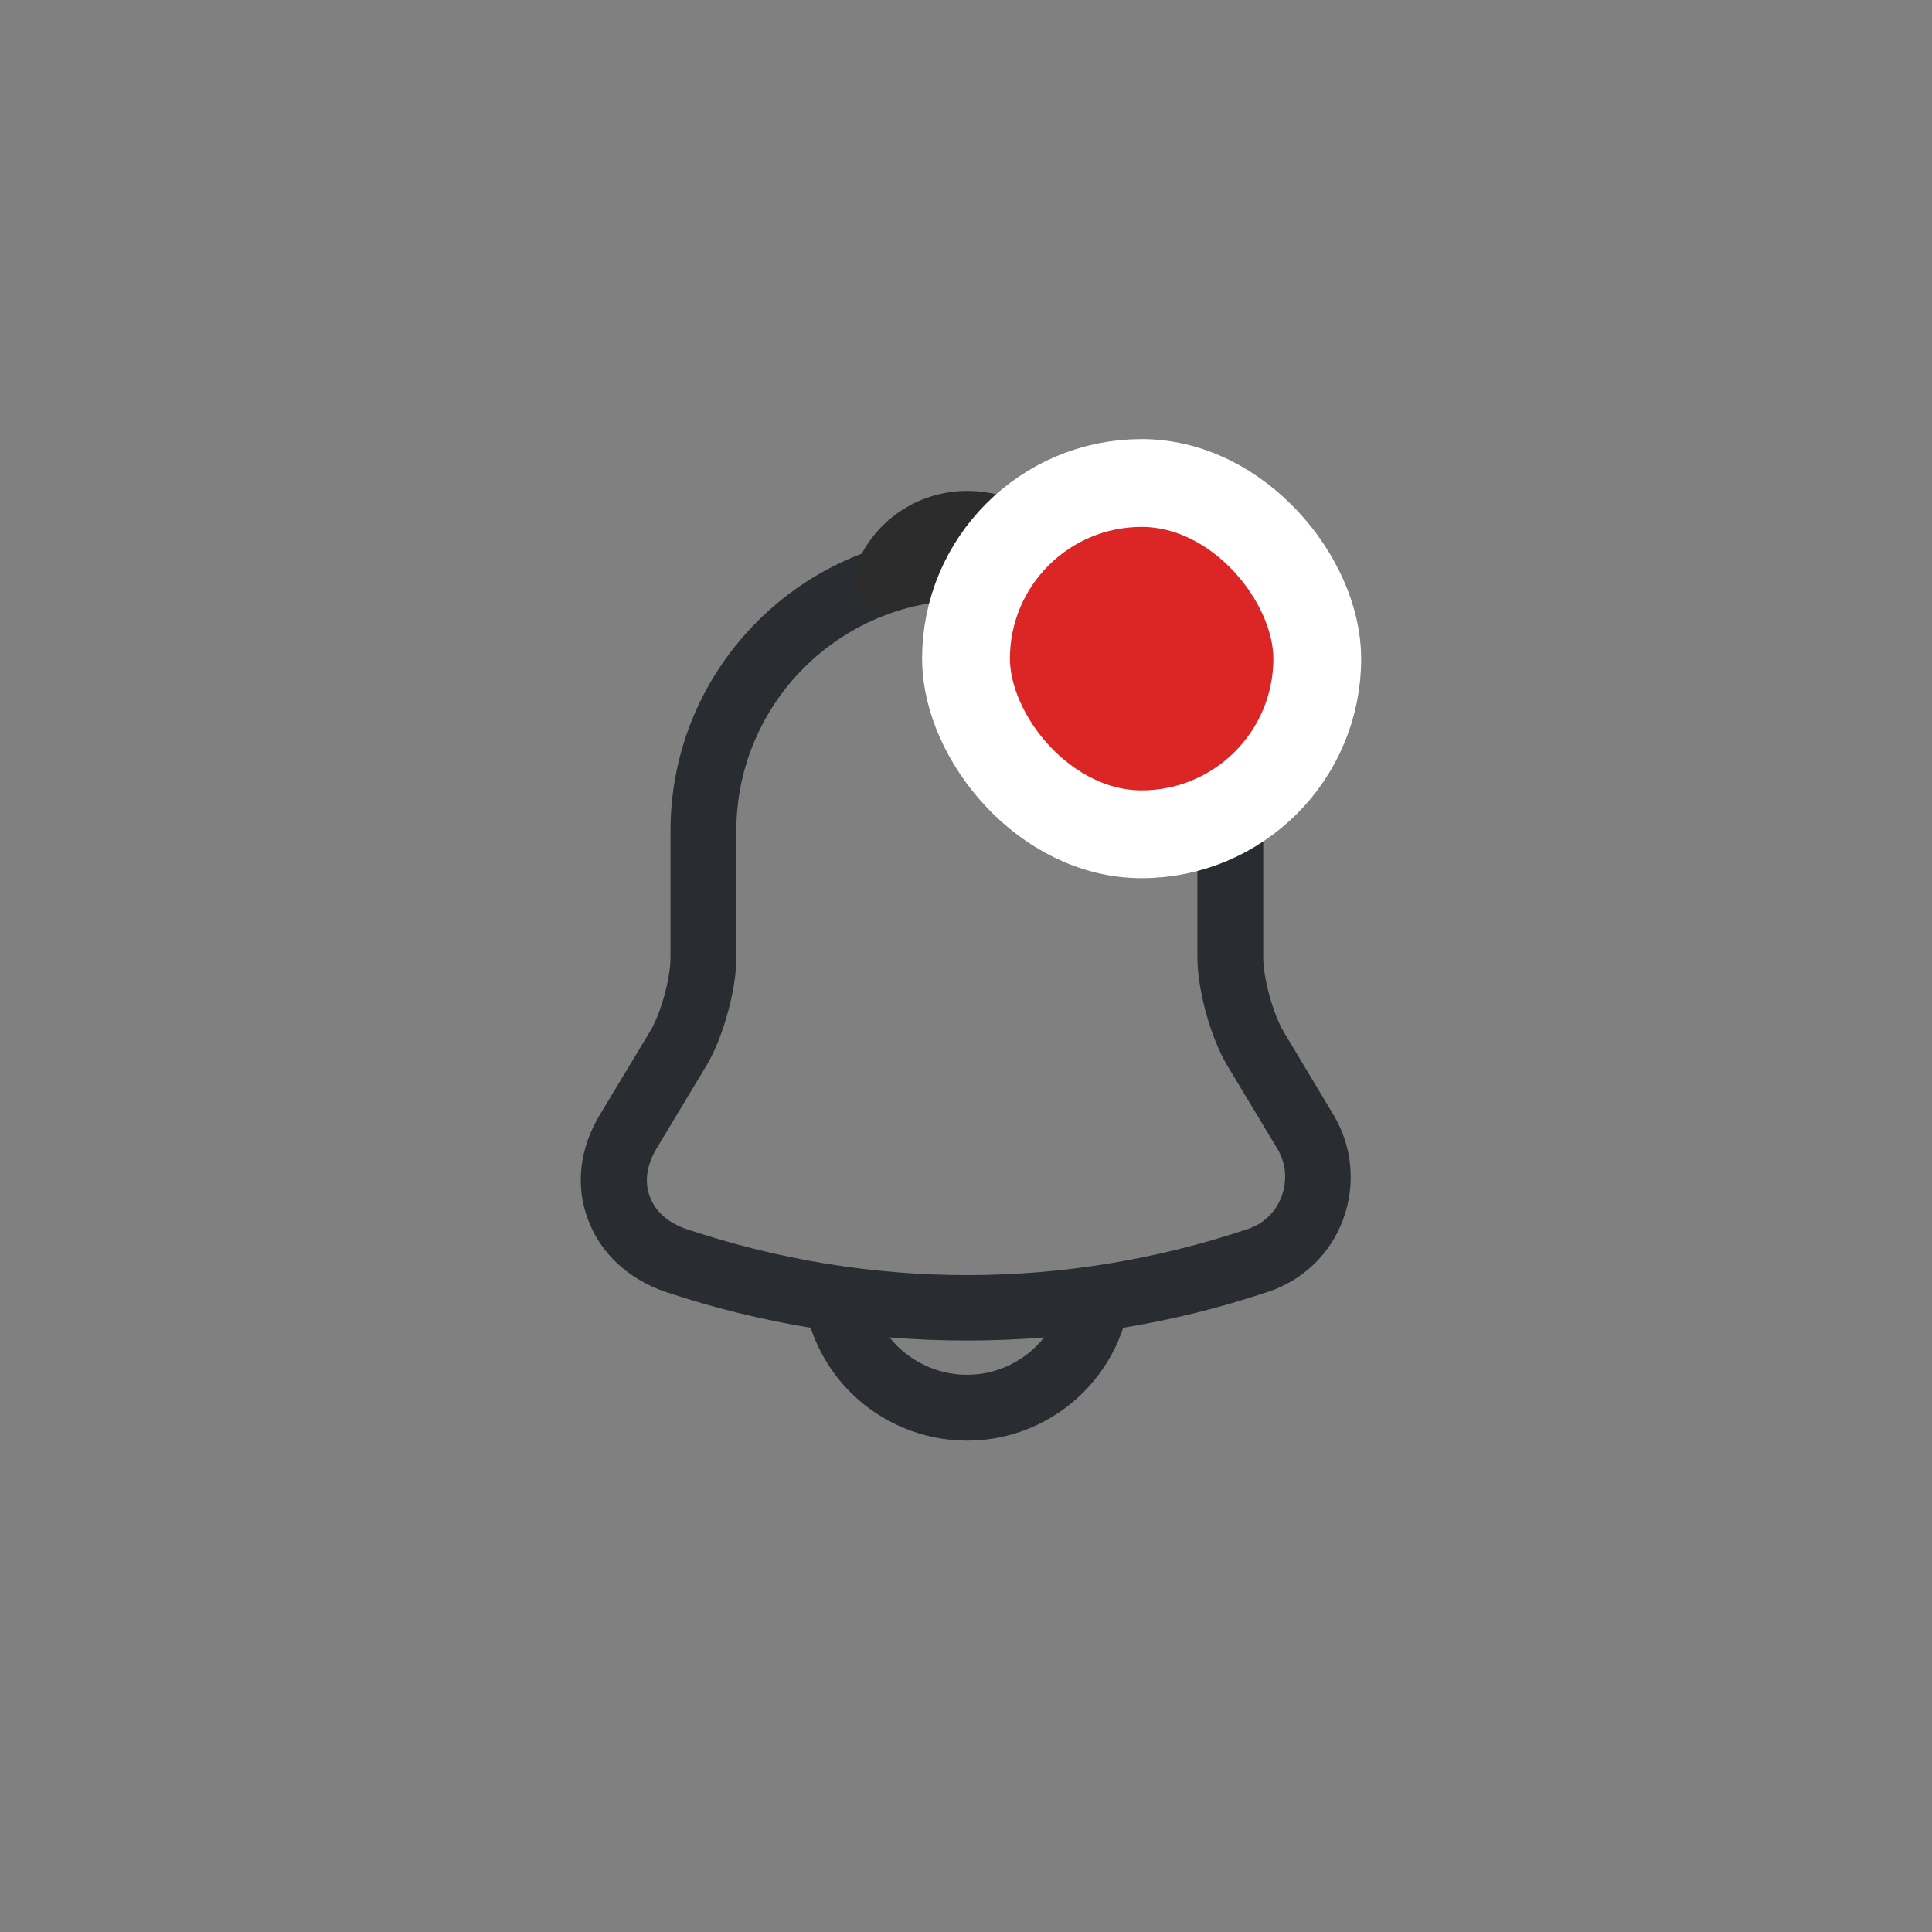 <svg width="44" height="44" viewBox="0 0 44 44" fill="none" xmlns="http://www.w3.org/2000/svg">
<rect x="0" y="0" width="44" height="44" fill="#808080" stroke="none"/>
<path d="M22.02 30.53C19.69 30.53 17.36 30.16 15.15 29.42C14.31 29.13 13.67 28.54 13.39 27.77C13.1 27 13.2 26.15 13.66 25.39L14.81 23.48C15.05 23.08 15.27 22.28 15.27 21.81V18.92C15.27 15.2 18.3 12.17 22.02 12.17C25.74 12.17 28.77 15.2 28.77 18.92V21.81C28.77 22.27 28.99 23.08 29.23 23.49L30.37 25.39C30.8 26.11 30.88 26.98 30.59 27.77C30.3 28.56 29.67 29.16 28.88 29.42C26.68 30.16 24.35 30.53 22.02 30.53ZM22.02 13.67C19.13 13.67 16.77 16.02 16.77 18.92V21.81C16.77 22.54 16.47 23.62 16.1 24.25L14.95 26.16C14.73 26.53 14.67 26.92 14.8 27.25C14.92 27.59 15.22 27.85 15.63 27.99C19.81 29.39 24.24 29.39 28.42 27.99C28.78 27.87 29.06 27.6 29.19 27.24C29.32 26.88 29.29 26.49 29.09 26.16L27.94 24.25C27.56 23.6 27.27 22.53 27.27 21.8V18.92C27.27 16.02 24.92 13.67 22.02 13.67Z" fill="#292D32"/>
<path d="M23.881 13.94C23.811 13.94 23.741 13.93 23.671 13.91C23.381 13.83 23.101 13.77 22.831 13.73C21.981 13.62 21.161 13.68 20.391 13.91C20.111 14 19.811 13.91 19.621 13.7C19.431 13.49 19.371 13.19 19.481 12.92C19.891 11.87 20.891 11.18 22.031 11.18C23.171 11.18 24.171 11.86 24.581 12.92C24.681 13.19 24.631 13.49 24.441 13.7C24.291 13.86 24.081 13.94 23.881 13.94Z" fill="#2C2C2C"/>
<path d="M22.02 32.81C21.029 32.81 20.07 32.41 19.369 31.71C18.669 31.01 18.27 30.05 18.27 29.06H19.77C19.77 29.65 20.009 30.23 20.43 30.65C20.849 31.07 21.43 31.31 22.02 31.31C23.259 31.31 24.27 30.3 24.27 29.06H25.77C25.77 31.13 24.09 32.81 22.02 32.81Z" fill="#292D32"/>
<rect x="22" y="11" width="8" height="8" rx="4" fill="#DC2626"/>
<rect x="22" y="11" width="8" height="8" rx="4" stroke="white" stroke-width="2"/>
</svg>
